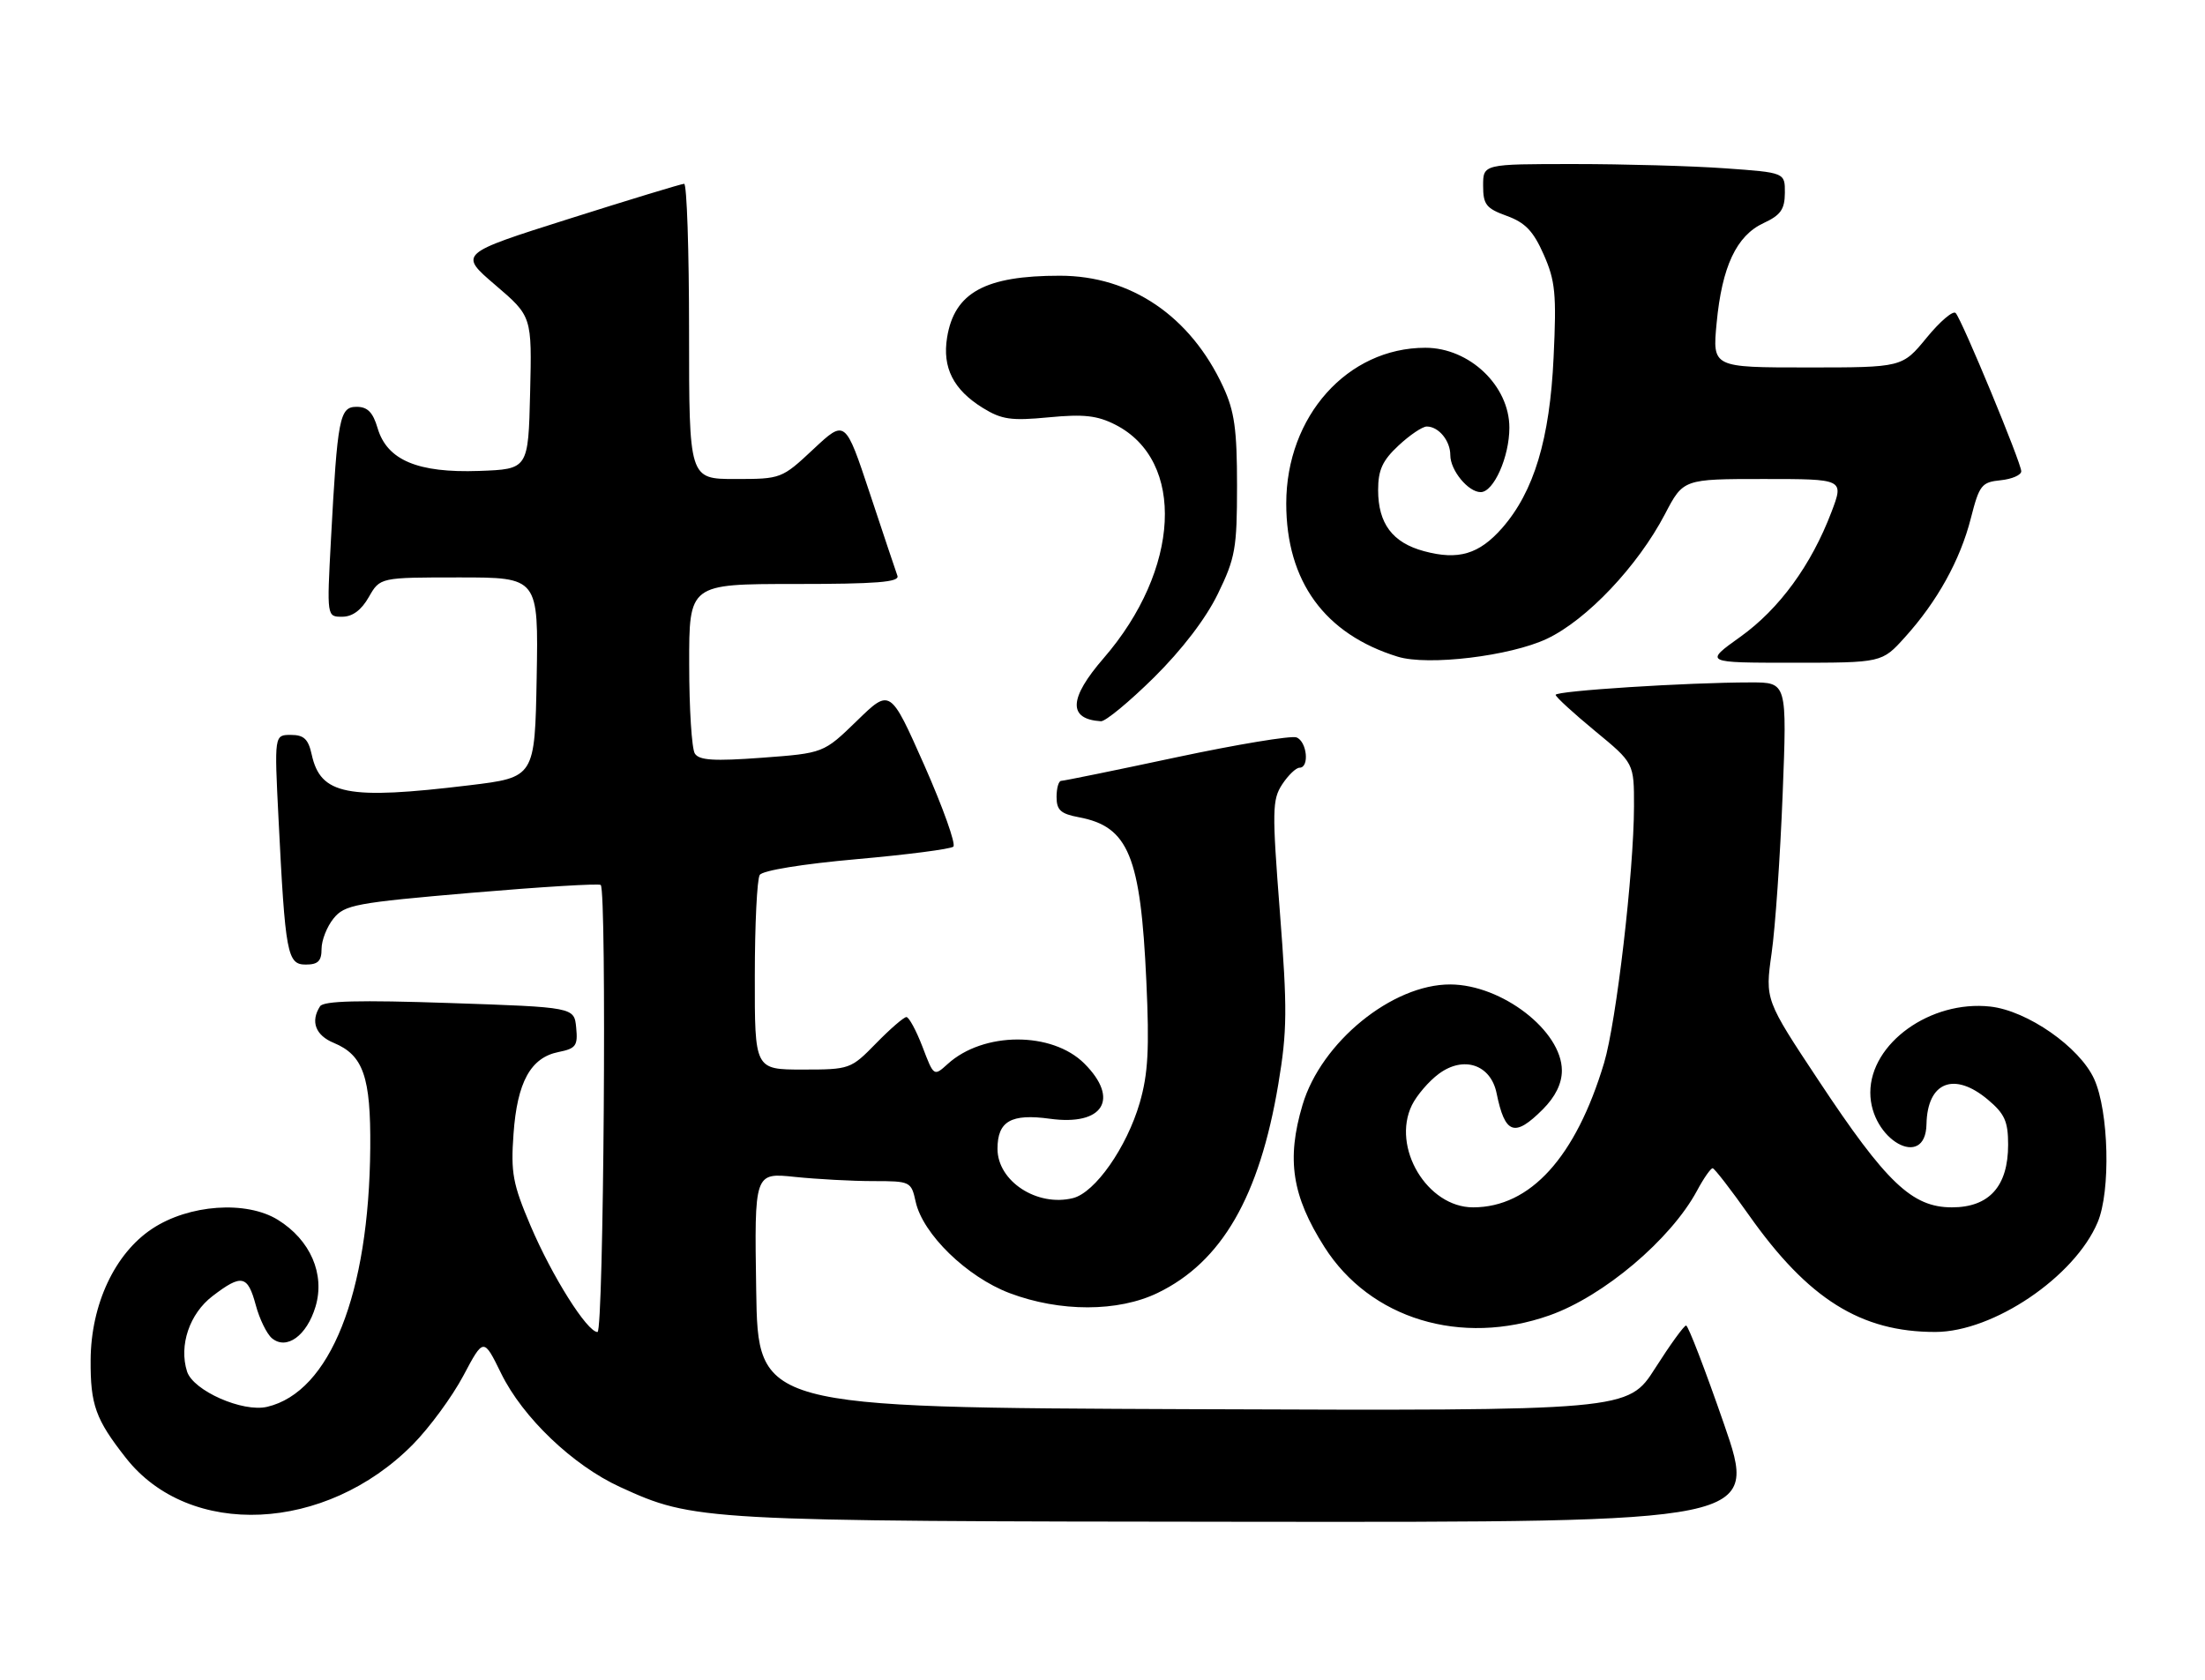 <?xml version="1.0" encoding="UTF-8" standalone="no"?>
<!DOCTYPE svg PUBLIC "-//W3C//DTD SVG 1.1//EN" "http://www.w3.org/Graphics/SVG/1.1/DTD/svg11.dtd" >
<svg xmlns="http://www.w3.org/2000/svg" xmlns:xlink="http://www.w3.org/1999/xlink" version="1.1" viewBox="0 0 336 256">
 <g >
 <path fill="currentColor"
d=" M 262.70 217.01 C 259.84 208.76 257.25 202.01 256.93 202.01 C 256.62 202.00 254.50 204.93 252.22 208.51 C 248.07 215.01 248.07 215.01 181.79 214.76 C 115.50 214.50 115.50 214.50 115.23 196.61 C 114.95 178.71 114.95 178.71 121.12 179.36 C 124.52 179.71 129.89 180.00 133.07 180.00 C 138.73 180.00 138.85 180.06 139.53 183.14 C 140.61 188.07 147.33 194.60 153.84 197.07 C 161.52 199.97 170.38 199.96 176.41 197.04 C 186.17 192.32 191.92 182.36 194.79 165.22 C 196.15 157.10 196.18 153.81 195.03 139.01 C 193.83 123.54 193.86 121.86 195.38 119.54 C 196.30 118.14 197.49 117.00 198.02 117.00 C 199.57 117.00 199.16 113.00 197.56 112.38 C 196.76 112.08 188.53 113.44 179.27 115.41 C 170.00 117.39 162.10 119.00 161.71 119.00 C 161.32 119.00 161.00 120.10 161.00 121.45 C 161.00 123.46 161.63 124.03 164.41 124.55 C 171.96 125.97 173.81 130.46 174.68 149.51 C 175.16 159.88 174.95 163.66 173.67 168.08 C 171.69 174.87 166.88 181.74 163.51 182.59 C 158.04 183.96 152.00 180.02 152.00 175.08 C 152.00 170.87 154.06 169.68 160.00 170.50 C 168.10 171.61 170.66 167.51 165.24 162.09 C 160.32 157.17 149.84 157.20 144.40 162.16 C 142.30 164.06 142.29 164.06 140.57 159.53 C 139.61 157.04 138.51 155.00 138.12 155.00 C 137.73 155.00 135.65 156.80 133.50 159.00 C 129.65 162.94 129.49 163.00 122.30 163.00 C 115.00 163.00 115.00 163.00 115.02 148.75 C 115.02 140.91 115.36 133.98 115.77 133.34 C 116.20 132.66 122.30 131.67 130.50 130.94 C 138.20 130.26 144.85 129.40 145.27 129.03 C 145.69 128.66 143.70 123.08 140.85 116.63 C 135.65 104.91 135.65 104.91 130.58 109.85 C 125.50 114.78 125.50 114.78 116.11 115.48 C 108.78 116.02 106.54 115.88 105.88 114.84 C 105.41 114.10 105.02 107.99 105.02 101.25 C 105.00 89.00 105.00 89.00 121.11 89.00 C 133.57 89.00 137.11 88.72 136.75 87.75 C 136.50 87.06 134.61 81.42 132.55 75.20 C 128.80 63.91 128.80 63.91 123.95 68.45 C 119.13 72.96 119.02 73.00 112.04 73.00 C 105.00 73.00 105.00 73.00 105.00 50.50 C 105.00 38.12 104.66 28.01 104.25 28.01 C 103.84 28.02 95.94 30.42 86.70 33.35 C 69.90 38.67 69.90 38.67 75.48 43.44 C 81.06 48.21 81.06 48.21 80.78 59.85 C 80.50 71.50 80.50 71.50 73.00 71.77 C 63.66 72.10 58.98 70.13 57.54 65.25 C 56.83 62.84 56.01 62.00 54.35 62.00 C 51.74 62.00 51.43 63.62 50.43 82.25 C 49.80 94.00 49.80 94.00 52.15 93.99 C 53.71 93.99 55.07 92.98 56.20 90.99 C 57.91 88.00 57.91 88.00 69.98 88.00 C 82.05 88.00 82.05 88.00 81.78 103.23 C 81.50 118.47 81.50 118.47 71.50 119.68 C 52.89 121.93 48.85 121.14 47.50 115.00 C 46.98 112.63 46.31 112.00 44.32 112.00 C 41.80 112.00 41.80 112.00 42.44 124.75 C 43.47 145.41 43.77 147.00 46.59 147.00 C 48.46 147.00 49.00 146.47 49.00 144.61 C 49.00 143.30 49.82 141.21 50.83 139.97 C 52.51 137.89 54.17 137.58 71.87 136.06 C 82.43 135.16 91.29 134.62 91.54 134.87 C 92.48 135.81 91.99 203.00 91.05 203.00 C 89.47 203.00 84.12 194.50 80.84 186.79 C 78.14 180.44 77.82 178.73 78.25 172.81 C 78.81 164.91 80.86 161.18 85.10 160.33 C 87.76 159.80 88.07 159.37 87.80 156.61 C 87.50 153.50 87.50 153.50 68.50 152.86 C 54.73 152.39 49.30 152.53 48.77 153.36 C 47.28 155.67 48.07 157.79 50.87 158.94 C 55.36 160.81 56.51 164.11 56.42 174.92 C 56.24 197.19 50.29 212.15 40.71 214.40 C 36.99 215.28 29.43 211.94 28.50 209.01 C 27.24 205.04 28.88 200.20 32.39 197.52 C 36.82 194.13 37.74 194.33 38.97 198.88 C 39.54 201.02 40.66 203.30 41.44 203.95 C 43.67 205.80 46.75 203.56 48.08 199.13 C 49.56 194.18 47.30 188.97 42.34 185.90 C 37.53 182.93 28.79 183.55 23.19 187.26 C 17.50 191.02 13.86 198.79 13.81 207.27 C 13.77 214.10 14.56 216.30 19.17 222.17 C 28.85 234.53 49.62 233.57 62.90 220.15 C 65.43 217.59 68.89 212.88 70.60 209.67 C 73.69 203.85 73.69 203.85 76.36 209.30 C 79.65 216.02 87.30 223.33 94.49 226.62 C 105.75 231.78 106.73 231.84 190.20 231.92 C 267.89 232.00 267.89 232.00 262.70 217.01 Z  M 236.12 200.46 C 244.35 197.55 254.58 188.91 258.59 181.47 C 259.61 179.56 260.69 178.02 260.98 178.04 C 261.26 178.07 263.75 181.28 266.50 185.18 C 275.53 197.98 283.57 203.01 294.93 202.99 C 303.75 202.97 316.14 194.59 319.64 186.28 C 321.65 181.53 321.35 169.37 319.11 164.44 C 316.90 159.58 308.93 154.02 303.27 153.40 C 294.18 152.40 285.00 158.99 285.00 166.51 C 285.00 173.69 293.42 178.43 293.56 171.33 C 293.69 164.89 297.77 163.26 302.92 167.59 C 305.48 169.74 306.00 170.91 306.00 174.45 C 306.00 180.79 303.12 184.00 297.43 184.00 C 291.37 184.00 287.44 180.26 277.14 164.70 C 268.96 152.36 268.96 152.36 269.96 145.26 C 270.52 141.36 271.27 130.48 271.64 121.08 C 272.31 104.00 272.31 104.00 266.81 104.00 C 257.12 104.00 237.00 105.29 237.05 105.90 C 237.08 106.23 239.78 108.70 243.05 111.40 C 249.00 116.30 249.00 116.30 248.99 122.90 C 248.97 132.83 246.30 155.77 244.43 162.00 C 240.12 176.36 233.19 184.00 224.47 184.00 C 217.48 184.00 212.01 174.85 215.15 168.42 C 215.89 166.92 217.74 164.76 219.25 163.65 C 223.03 160.85 227.16 162.24 228.05 166.60 C 229.33 172.87 230.78 173.38 235.08 169.08 C 237.01 167.15 238.00 165.14 238.00 163.15 C 238.00 157.11 228.86 150.06 221.00 150.03 C 212.15 150.00 201.32 158.83 198.48 168.39 C 196.01 176.70 196.87 182.25 201.81 190.03 C 208.78 201.01 222.63 205.22 236.12 200.46 Z  M 175.84 103.25 C 180.12 99.01 183.75 94.27 185.58 90.50 C 188.24 85.04 188.50 83.56 188.50 74.00 C 188.50 65.43 188.11 62.66 186.39 58.95 C 181.42 48.20 172.34 42.02 161.50 42.02 C 150.13 42.01 145.43 44.58 144.32 51.43 C 143.57 56.03 145.28 59.39 149.75 62.16 C 152.65 63.95 154.09 64.15 159.82 63.60 C 165.15 63.09 167.20 63.32 169.97 64.73 C 180.70 70.21 179.86 86.81 168.17 100.31 C 162.85 106.45 162.71 109.60 167.76 109.92 C 168.45 109.96 172.08 106.96 175.84 103.25 Z  M 235.72 97.35 C 241.81 94.47 249.56 86.28 253.71 78.35 C 256.50 73.00 256.50 73.00 268.75 73.00 C 280.99 73.00 280.99 73.00 279.08 78.03 C 276.00 86.13 271.14 92.79 265.21 97.04 C 259.67 101.00 259.67 101.00 273.22 101.00 C 286.77 101.00 286.77 101.00 290.27 97.12 C 295.20 91.67 298.70 85.35 300.32 78.98 C 301.61 73.92 301.96 73.48 304.86 73.19 C 306.59 73.01 308.00 72.40 308.00 71.82 C 308.00 70.55 299.01 48.83 298.01 47.71 C 297.63 47.27 295.64 48.96 293.59 51.46 C 289.87 56.00 289.87 56.00 275.41 56.00 C 260.94 56.00 260.94 56.00 261.58 49.25 C 262.39 40.63 264.60 35.92 268.73 34.00 C 271.34 32.79 271.96 31.91 271.98 29.40 C 272.00 26.30 272.00 26.30 262.85 25.65 C 257.81 25.29 247.46 25.00 239.85 25.00 C 226.00 25.00 226.00 25.00 226.00 28.30 C 226.00 31.18 226.46 31.76 229.60 32.90 C 232.41 33.92 233.65 35.21 235.23 38.79 C 237.00 42.80 237.20 44.79 236.74 54.44 C 236.16 66.94 233.74 74.95 228.89 80.48 C 225.38 84.47 222.22 85.41 217.00 84.00 C 212.19 82.71 210.00 79.79 210.00 74.68 C 210.00 71.63 210.66 70.18 213.11 67.90 C 214.81 66.31 216.75 65.00 217.41 65.00 C 219.22 65.00 221.00 67.16 221.00 69.37 C 221.00 71.68 223.73 75.00 225.63 75.00 C 227.61 75.00 230.00 69.62 230.00 65.18 C 230.00 58.79 223.92 53.00 217.20 53.00 C 205.33 53.00 196.00 63.44 196.00 76.73 C 196.00 88.60 201.86 96.65 212.99 100.08 C 217.61 101.50 230.13 99.99 235.72 97.35 Z "/>
</g>
</svg>